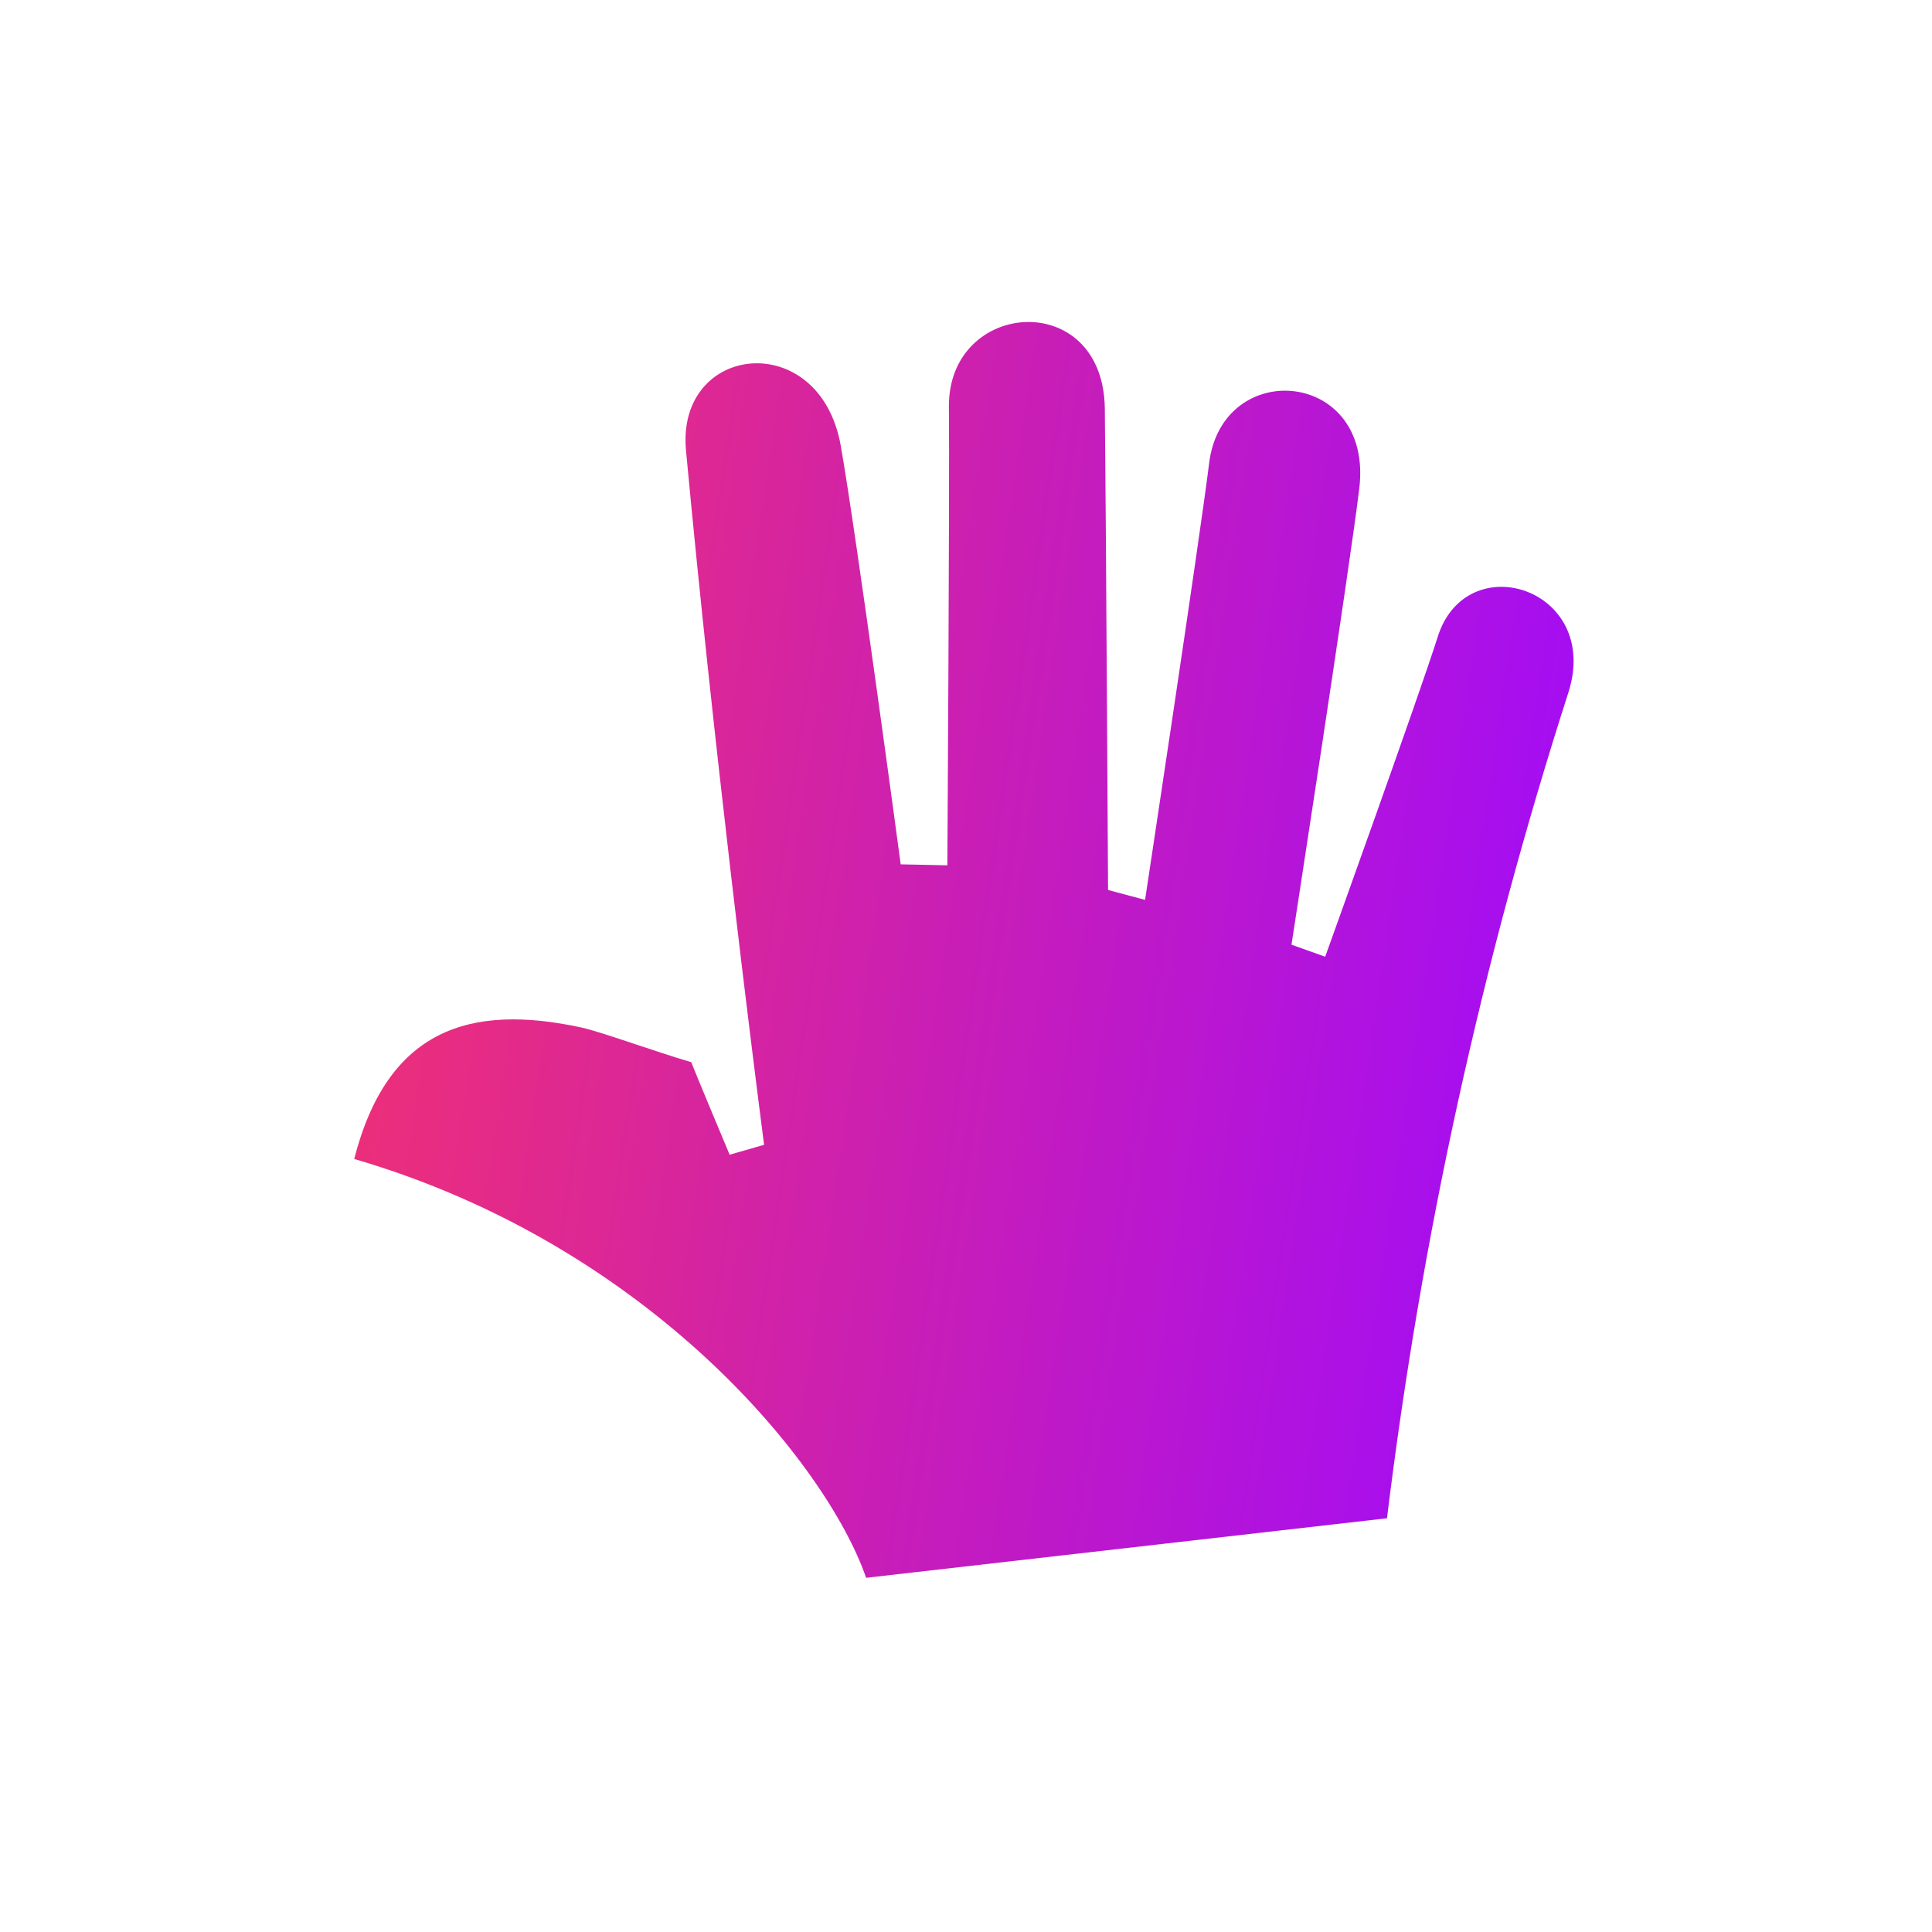 <svg width="60" height="60" viewBox="0 0 60 60" fill="none" xmlns="http://www.w3.org/2000/svg">
<path fill-rule="evenodd" clip-rule="evenodd" d="M43.074 47.151L26.898 49C25.684 45.479 20.173 38.669 11 35.993C12.03 31.975 14.57 31.152 18.069 31.913C18.698 32.054 20.327 32.653 21.467 32.987C21.678 33.524 22.66 35.861 22.66 35.861L23.729 35.553C23.329 32.45 22.162 23.167 21.304 13.986C20.996 10.658 25.459 10.165 26.111 13.845C26.604 16.648 27.972 26.843 27.972 26.843L29.421 26.873C29.421 26.873 29.495 15.02 29.469 12.648C29.429 9.302 34.249 8.928 34.311 12.674C34.342 15.253 34.412 27.639 34.412 27.639L35.561 27.947C35.561 27.947 37.264 16.71 37.55 14.39C37.955 11.076 42.669 11.472 42.212 15.183C41.908 17.692 40.108 29.338 40.108 29.338L41.155 29.712C41.155 29.712 44.082 21.574 44.641 19.804C45.522 16.93 49.725 18.268 48.713 21.49C46.026 29.847 44.139 38.438 43.074 47.151Z" fill="url(#paint0_linear_297_1371)"/>
<defs>
<linearGradient id="paint0_linear_297_1371" x1="7.108" y1="6.799" x2="53.468" y2="13.69" gradientUnits="userSpaceOnUse">
<stop stop-color="#FC365F"/>
<stop offset="0.984" stop-color="#A00BFB"/>
</linearGradient>
</defs>
</svg>
